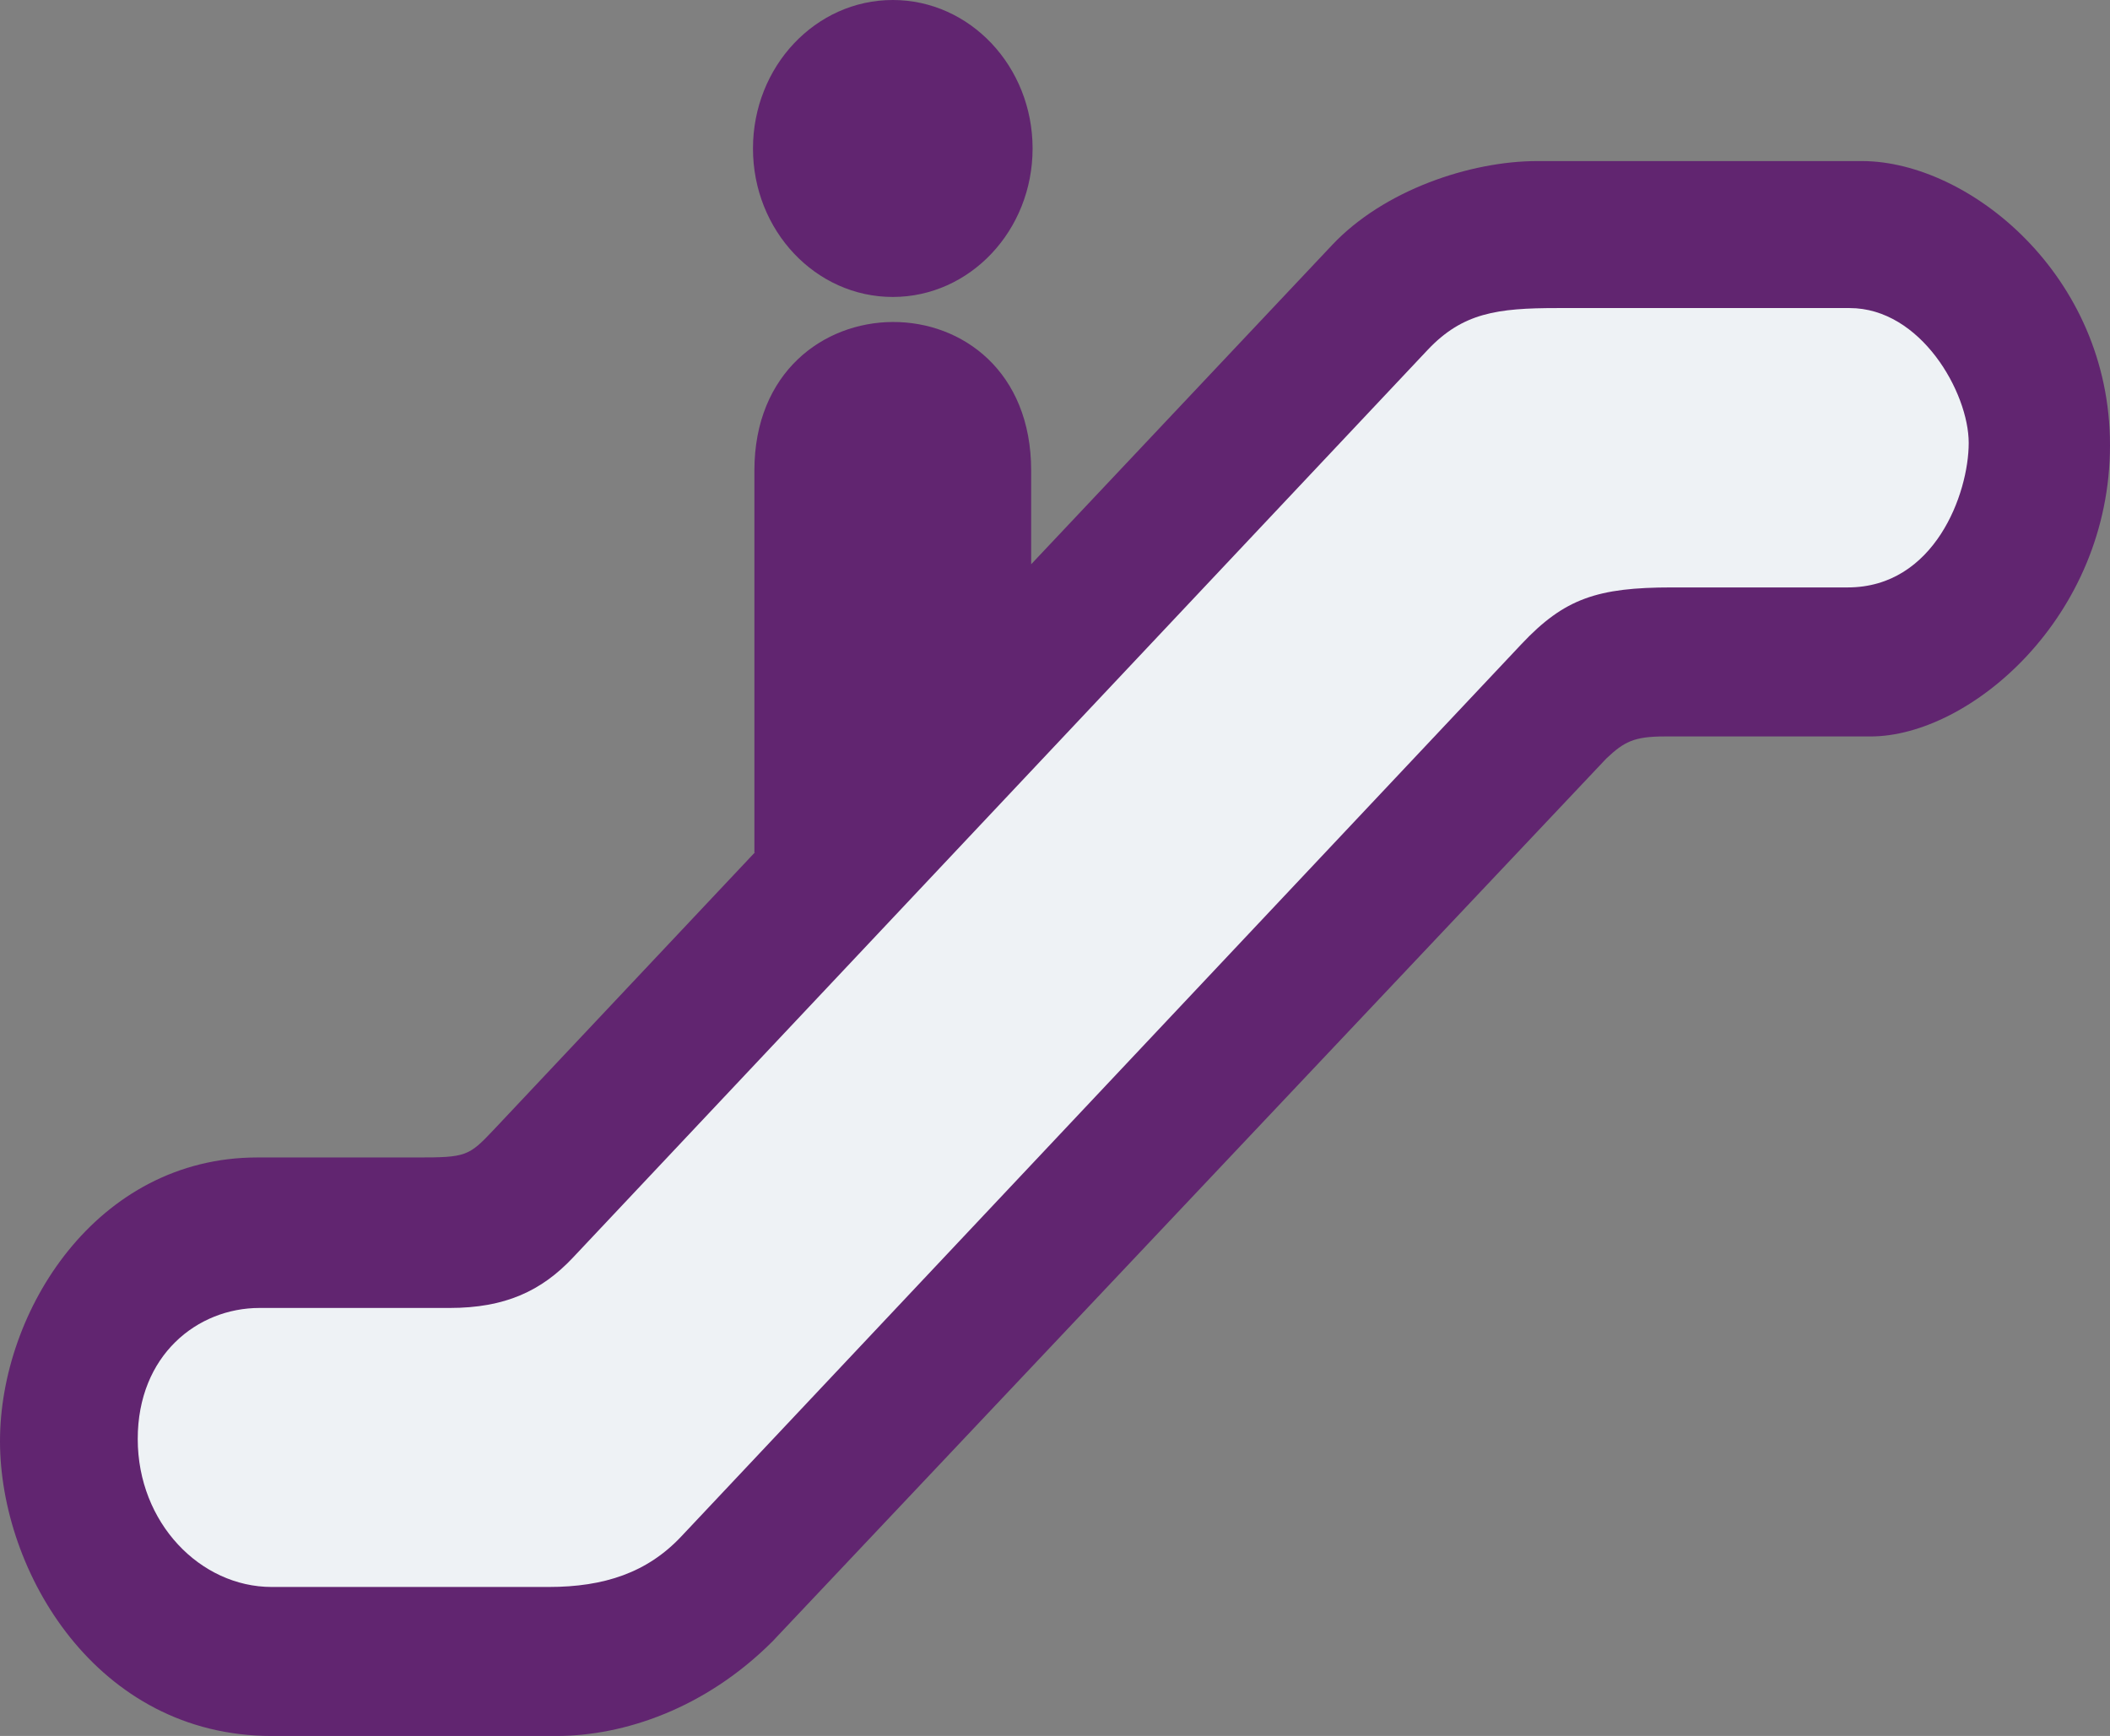 <svg width="79" height="65" viewBox="0 0 79 65" fill="none" xmlns="http://www.w3.org/2000/svg">
<rect x="0" y="0" width="79" height="65" fill="#808080" stroke="none"/>
<g clip-path="url(#clip0_12_793)">
<path d="M33.426 11.119C36.317 11.119 38.661 8.63 38.661 5.56C38.661 2.489 36.317 0 33.426 0C30.536 0 28.192 2.489 28.192 5.56C28.192 8.63 30.536 11.119 33.426 11.119Z" fill="#612570"/>
<path d="M38.608 21.127V17.624C38.608 10.159 28.245 10.242 28.245 17.624V31.915H28.265L18.473 42.315C17.549 43.296 17.437 43.339 15.623 43.339C15.622 43.34 9.636 43.339 9.636 43.339C3.612 43.339 0 49.089 0 53.963C0 58.838 3.612 65 10.171 65H20.835C23.352 65 26.403 63.978 28.92 61.462L60.143 28.4C60.81 27.771 61.18 27.575 62.327 27.575H70.037C73.748 27.575 79 23.108 79 16.668C79 10.295 73.71 6.046 69.732 6.031H57.559C55.042 6.031 51.805 7.124 49.875 9.175L38.608 21.127H38.608Z" fill="#612570"/>
<path d="M58.3 11.535H69.252C71.917 11.535 73.71 14.699 73.71 16.586C73.71 18.473 72.438 21.995 69.18 21.995H62.596C59.808 21.995 58.572 22.41 56.967 24.115L25.506 57.531C24.233 58.885 22.619 59.421 20.546 59.421H10.171C7.506 59.421 5.157 57.026 5.157 53.881C5.157 50.736 7.397 48.974 9.714 48.974H16.832C18.904 48.974 20.269 48.345 21.453 47.087L53.446 13.108C54.762 11.71 56.062 11.535 58.3 11.535Z" fill="#EEF2F5"/>
</g>
<defs>
<clipPath id="clip0_12_793">
<rect width="79" height="65" fill="white"/>
</clipPath>
</defs>
</svg>
